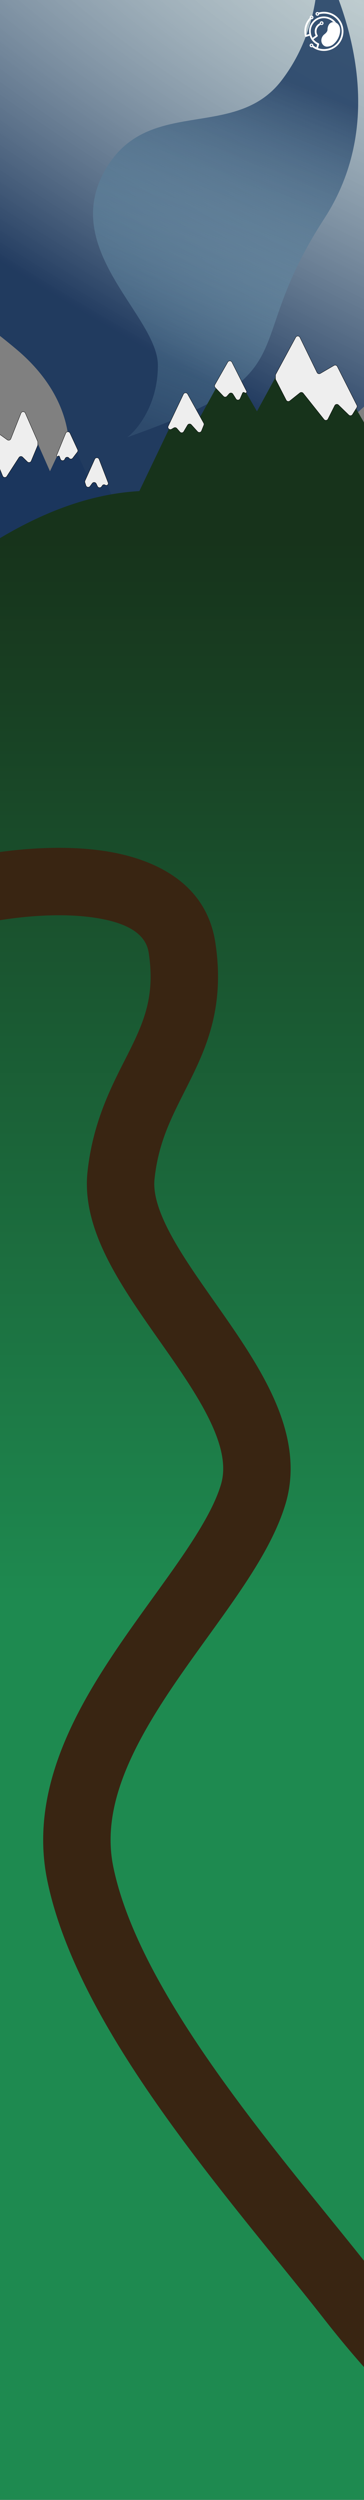 <svg width="1080" height="7413" viewBox="0 0 1080 7413" fill="none" xmlns="http://www.w3.org/2000/svg">
<rect x="0" y="0" width="1080" height="7413" fill="#808080" stroke="none"/>
<path d="M49.389 1036.33C232.092 1190.37 217.015 1363.73 186.638 1431.16L433.354 1614C625.244 1521.63 1038.25 1293.68 1155.16 1120.89C1301.31 904.906 1150.72 862.623 1127.94 618.068C1109.71 422.425 1223.7 398.655 1282.97 411.225L1443 -429.288L363.803 -635.682C357.691 -504.262 323.573 -226.339 236 -166C126.534 -90.576 -375.14 21.538 -361.804 411.225C-348.468 800.913 -178.99 843.767 49.389 1036.33Z" fill="url(#paint0_radial)"/>
<path d="M468.435 1083.5C468.435 1199.5 408.102 1273.83 377.935 1296.5C928.435 1102 703.435 1047 961.935 648.5C1168.74 329.7 1003.94 -26.333 937.435 -151C950.268 -82.333 947.835 91.7 835.435 238.5C694.935 422 431.935 279 307.435 512.5C182.935 746 468.435 938.5 468.435 1083.5Z" fill="url(#paint1_linear)"/>
<mask id="mask0" mask-type="alpha" maskUnits="userSpaceOnUse" x="-140" y="1074" width="564" height="554">
<rect x="423.477" y="1628" width="563.477" height="554" transform="rotate(180 423.477 1628)" fill="url(#paint2_linear)"/>
</mask>
<g mask="url(#mask0)">
<path d="M401.327 1649.75L287.235 1355.69L259.512 1411.64L201.933 1283.08L148.262 1397.44L69.715 1219.55L29.197 1328.46L-0.659 1295.79L-165.932 1649.75L36.668 1635.22L36.66 1635.23L43.058 1634.76L176.343 1624.88L401.327 1649.75Z" fill="#1B365D"/>
<path d="M320.808 1431.35L293.983 1361.84C291.744 1356.04 283.616 1355.82 281.067 1361.49L252.289 1425.56C251.578 1427.14 251.48 1428.93 252.016 1430.58L255.016 1439.84C256.776 1445.27 263.941 1446.42 267.318 1441.82L273.634 1433.22C276.765 1428.96 283.314 1429.58 285.593 1434.35L289.267 1442.05C291.572 1446.88 298.223 1447.44 301.306 1443.07L303.82 1439.5C305.686 1436.85 309.357 1436.24 311.979 1438.14C316.663 1441.54 322.892 1436.75 320.808 1431.35Z" fill="#EEEEEE"/>
<path d="M215.698 1358.52L229.522 1340.52C231.106 1338.45 231.415 1335.68 230.325 1333.32L207.739 1284.38C205.175 1278.83 197.219 1279 194.904 1284.66L168.06 1350.31C166.992 1352.92 170.458 1354.97 172.235 1352.78C173.441 1351.29 175.814 1351.7 176.452 1353.51L179.161 1361.19C181.207 1367 189.209 1367.53 192.001 1362.04L193.438 1359.22C195.725 1354.73 201.958 1354.25 204.898 1358.35C207.529 1362.01 212.951 1362.1 215.698 1358.52Z" fill="#EEEEEE"/>
<path d="M92.608 1367.05L111.545 1321.62C111.901 1320.77 112.084 1319.85 112.084 1318.93V1310.9C112.084 1309.94 111.884 1308.98 111.496 1308.09L75.11 1225C72.614 1219.3 64.475 1219.45 62.188 1225.24L32.224 1301.06C30.546 1305.31 25.317 1306.84 21.615 1304.16L0.937 1289.23C-2.736 1286.58 -7.924 1288.06 -9.64 1292.25L-46.65 1382.72C-47.417 1384.6 -47.334 1386.71 -46.423 1388.52L-39.856 1401.57C-37.591 1406.07 -31.458 1406.77 -28.23 1402.9L-13.741 1385.55C-10.356 1381.49 -3.872 1382.5 -1.882 1387.39L7.848 1411.32C9.983 1416.57 17.145 1417.24 20.216 1412.48L56.246 1356.59C58.649 1352.87 63.87 1352.29 67.034 1355.39L81.242 1369.35C84.777 1372.82 90.702 1371.62 92.608 1367.05Z" fill="#EEEEEE"/>
<path d="M320.808 1431.35L293.983 1361.84C291.744 1356.04 283.616 1355.82 281.067 1361.49L252.289 1425.56C251.578 1427.14 251.48 1428.93 252.016 1430.58L255.016 1439.84C256.776 1445.27 263.941 1446.42 267.318 1441.82L273.634 1433.22C276.765 1428.96 283.314 1429.58 285.593 1434.35L289.267 1442.05C291.572 1446.88 298.223 1447.44 301.306 1443.07L303.82 1439.5C305.686 1436.85 309.357 1436.24 311.979 1438.14C316.663 1441.54 322.892 1436.75 320.808 1431.35Z" stroke="black"/>
<path d="M215.698 1358.52L229.522 1340.52C231.106 1338.45 231.415 1335.68 230.325 1333.32L207.739 1284.38C205.175 1278.83 197.219 1279 194.904 1284.66L168.06 1350.31C166.992 1352.92 170.458 1354.97 172.235 1352.78C173.441 1351.29 175.814 1351.7 176.452 1353.51L179.161 1361.19C181.207 1367 189.209 1367.53 192.001 1362.04L193.438 1359.22C195.725 1354.73 201.958 1354.25 204.898 1358.35C207.529 1362.01 212.951 1362.1 215.698 1358.52Z" stroke="black"/>
<path d="M92.608 1367.05L111.545 1321.62C111.901 1320.77 112.084 1319.85 112.084 1318.93V1310.9C112.084 1309.94 111.884 1308.98 111.496 1308.09L75.11 1225C72.614 1219.3 64.475 1219.45 62.188 1225.24L32.224 1301.06C30.546 1305.31 25.317 1306.84 21.615 1304.16L0.937 1289.23C-2.736 1286.58 -7.924 1288.06 -9.64 1292.25L-46.65 1382.72C-47.417 1384.6 -47.334 1386.71 -46.423 1388.52L-39.856 1401.57C-37.591 1406.07 -31.458 1406.77 -28.23 1402.9L-13.741 1385.55C-10.356 1381.49 -3.872 1382.5 -1.882 1387.39L7.848 1411.32C9.983 1416.57 17.145 1417.24 20.216 1412.48L56.246 1356.59C58.649 1352.87 63.87 1352.29 67.034 1355.39L81.242 1369.35C84.777 1372.82 90.702 1371.62 92.608 1367.05Z" stroke="black"/>
</g>
<mask id="mask1" mask-type="alpha" maskUnits="userSpaceOnUse" x="344" y="821" width="857" height="684">
<rect width="856.693" height="683.094" transform="matrix(1 0 0 -1 344 1504.09)" fill="url(#paint3_linear)"/>
</mask>
<g mask="url(#mask1)">
<path d="M377.677 1530.92L551.138 1168.33L593.287 1237.32L680.828 1078.8L762.428 1219.81L881.849 1000.46L943.452 1134.75L988.844 1094.47L1240.12 1530.92L932.093 1512.99L932.104 1513.01L922.377 1512.43L719.736 1500.25L377.677 1530.92Z" fill="#17331B"/>
<path d="M499.152 1263.6L544.214 1168.9C546.661 1163.76 553.898 1163.54 556.658 1168.52L604.339 1254.61C605.358 1256.44 605.496 1258.64 604.716 1260.6L597.878 1277.7C595.957 1282.51 589.663 1283.64 586.189 1279.8L567.685 1259.36C564.515 1255.86 558.858 1256.44 556.463 1260.51L545.153 1279.73C542.727 1283.85 536.974 1284.38 533.836 1280.77L524.582 1270.13C522.369 1267.58 518.656 1266.97 515.749 1268.68L509.022 1272.64C503.074 1276.14 496.186 1269.83 499.152 1263.6Z" fill="#EEEEEE"/>
<path d="M663.031 1175.13L638.532 1149.25C636.414 1147.01 636.008 1143.65 637.532 1140.97L675.798 1073.73C678.561 1068.88 685.617 1069.06 688.132 1074.04L731.528 1160.11C733.418 1163.85 728.585 1167.35 725.62 1164.38C723.779 1162.54 720.661 1163.13 719.622 1165.52L712.486 1181.94C710.242 1187.1 703.131 1187.64 700.137 1182.87L691.092 1168.46C688.608 1164.5 683.019 1164.04 679.922 1167.54L673.356 1174.96C670.632 1178.03 665.856 1178.11 663.031 1175.13Z" fill="#EEEEEE"/>
<path d="M849.192 1186.51L818.206 1126.23C817.698 1125.24 817.432 1124.15 817.432 1123.03V1113.07C817.432 1111.91 817.721 1110.76 818.273 1109.74L877.42 1000.2C880.128 995.181 887.375 995.332 889.872 1000.46L940.57 1104.5C942.356 1108.17 946.883 1109.54 950.401 1107.48L990.947 1083.73C994.431 1081.69 998.916 1083.01 1000.73 1086.62L1058.83 1201.8C1059.93 1203.97 1059.82 1206.57 1058.53 1208.64L1045.74 1229.25C1043.38 1233.05 1038.12 1233.69 1034.91 1230.58L1004.23 1200.77C1000.84 1197.47 995.216 1198.42 993.095 1202.65L973.112 1242.5C970.819 1247.08 964.558 1247.73 961.375 1243.72L899.607 1166.02C897.199 1163 892.792 1162.49 889.766 1164.9L859.779 1188.79C856.323 1191.54 851.212 1190.44 849.192 1186.51Z" fill="#EEEEEE"/>
<path d="M499.152 1263.6L544.214 1168.9C546.661 1163.76 553.898 1163.54 556.658 1168.52L604.339 1254.61C605.358 1256.44 605.496 1258.64 604.716 1260.6L597.878 1277.7C595.957 1282.51 589.663 1283.64 586.189 1279.8L567.685 1259.36C564.515 1255.86 558.858 1256.44 556.463 1260.51L545.153 1279.73C542.727 1283.85 536.974 1284.38 533.836 1280.77L524.582 1270.13C522.369 1267.58 518.656 1266.97 515.749 1268.68L509.022 1272.64C503.074 1276.14 496.186 1269.83 499.152 1263.6Z" stroke="black"/>
<path d="M663.031 1175.13L638.532 1149.25C636.414 1147.01 636.008 1143.65 637.532 1140.97L675.798 1073.73C678.561 1068.88 685.617 1069.06 688.132 1074.04L731.528 1160.11C733.418 1163.85 728.585 1167.35 725.62 1164.38C723.779 1162.54 720.661 1163.13 719.622 1165.52L712.486 1181.94C710.242 1187.1 703.131 1187.64 700.137 1182.87L691.092 1168.46C688.608 1164.5 683.019 1164.04 679.922 1167.54L673.356 1174.96C670.632 1178.03 665.856 1178.11 663.031 1175.13Z" stroke="black"/>
<path d="M849.192 1186.51L818.206 1126.23C817.698 1125.24 817.432 1124.15 817.432 1123.03V1113.07C817.432 1111.91 817.721 1110.76 818.273 1109.74L877.42 1000.2C880.128 995.181 887.375 995.332 889.872 1000.46L940.57 1104.5C942.356 1108.17 946.883 1109.54 950.401 1107.48L990.947 1083.73C994.431 1081.69 998.916 1083.01 1000.73 1086.62L1058.83 1201.8C1059.93 1203.97 1059.82 1206.57 1058.53 1208.64L1045.74 1229.25C1043.38 1233.05 1038.12 1233.69 1034.91 1230.58L1004.23 1200.77C1000.84 1197.47 995.216 1198.42 993.095 1202.65L973.112 1242.5C970.819 1247.08 964.558 1247.73 961.375 1243.72L899.607 1166.02C897.199 1163 892.792 1162.49 889.766 1164.9L859.779 1188.79C856.323 1191.54 851.212 1190.44 849.192 1186.51Z" stroke="black"/>
</g>
<path d="M503 1457C143.267 1430.09 -142.358 1698.14 -295 1801.41V7412.5H1181L1121 1208C1081.42 1408.95 862.733 1483.91 503 1457Z" fill="url(#paint4_linear)"/>
<path fill-rule="evenodd" clip-rule="evenodd" d="M272.194 2720.02C160.155 2704.87 25.287 2720.65 -64.886 2741.05L-109 2545.97C-5.34 2522.53 155.092 2502.37 298.994 2521.82C435.966 2540.35 609.888 2604.83 638.911 2794.92C666.063 2972.75 619.121 3091.72 567.779 3196.04C560.887 3210.05 554.076 3223.56 547.42 3236.76C505.471 3319.98 469.662 3391.01 458.497 3496.08C454.115 3537.31 468.772 3591.03 508.119 3663.48C541.789 3725.47 586.645 3789.34 635.998 3859.62C643.82 3870.76 651.755 3882.06 659.776 3893.54C716.042 3974.06 776.393 4063.24 815.843 4154.07C855.585 4245.58 879.39 4350.55 847.438 4458.41C820.026 4550.95 763.213 4643.83 703.432 4731.18C675.57 4771.89 645.551 4813.49 615.767 4854.77C613.002 4858.6 610.239 4862.43 607.48 4866.26C574.687 4911.73 542.16 4957.06 511.158 5003.04C383.632 5192.18 301.506 5365.73 336.039 5535.02C375.076 5726.39 500.214 5944.18 656.11 6162.37C760.761 6308.84 873.041 6447.41 975.659 6574.05C1025.89 6636.03 1073.8 6695.16 1117.38 6750.97C1217.16 6878.76 1297.48 6962.56 1355.88 7014.91C1385.11 7041.11 1408.21 7058.86 1424.92 7070.16C1439.91 7080.29 1446.81 7083.23 1446.78 7083.32C1446.77 7083.35 1446.39 7083.22 1445.66 7082.99L1386.45 7274.03C1362.38 7266.57 1336.97 7252.12 1312.9 7235.85C1287.12 7218.41 1256.84 7194.72 1222.38 7163.83C1153.42 7102.01 1065.16 7009.06 959.738 6874.05C920.271 6823.51 874.713 6767.26 825.827 6706.91C721.229 6577.77 601.394 6429.82 493.379 6278.64C334.9 6056.84 188.038 5810.13 140.075 5575C87.608 5317.79 216.982 5081.59 345.331 4891.23C378.298 4842.33 412.513 4794.68 445.265 4749.27C447.971 4745.52 450.665 4741.78 453.346 4738.07C483.44 4696.36 512.005 4656.76 538.385 4618.22C596.963 4532.63 637.837 4461.82 655.676 4401.61C668.974 4356.72 662.529 4303.13 632.396 4233.74C601.971 4163.69 552.821 4089.65 495.838 4008.1C488.417 3997.48 480.842 3986.71 473.177 3975.81C424.422 3906.46 372.007 3831.91 332.37 3758.93C286.842 3675.11 248.749 3577.2 259.617 3474.94C274.904 3331.09 327.819 3227.07 370.244 3143.67C376.56 3131.25 382.643 3119.29 388.335 3107.73C431.243 3020.54 459.551 2945.27 441.203 2825.1C433.826 2776.79 391.164 2736.11 272.194 2720.02Z" fill="#392512"/>
<path d="M923.415 56.014L922.701 56.772C923.264 56.97 923.857 57.073 924.455 57.075C925.315 57.083 926.165 56.892 926.939 56.517C927.713 56.141 928.389 55.591 928.914 54.91V54.91C929.475 54.16 929.836 53.279 929.964 52.352C930.091 51.424 929.981 50.478 929.644 49.605C929.308 48.73 928.754 47.956 928.037 47.354C927.319 46.752 926.461 46.341 925.541 46.16C924.622 45.98 923.672 46.035 922.779 46.321C921.887 46.608 921.082 47.115 920.44 47.797C919.797 48.478 919.338 49.312 919.105 50.219C918.872 51.126 918.872 52.078 919.107 52.984L919.648 52.4L923.415 56.014ZM922.788 50.301C922.985 50.045 923.237 49.836 923.525 49.69C923.814 49.544 924.131 49.464 924.455 49.457C924.9 49.453 925.334 49.598 925.689 49.868C926.049 50.112 926.328 50.46 926.487 50.865C926.647 51.271 926.681 51.715 926.584 52.139C926.487 52.564 926.265 52.95 925.945 53.246C925.625 53.542 925.224 53.735 924.793 53.799C924.362 53.864 923.921 53.796 923.529 53.606C923.137 53.416 922.811 53.113 922.595 52.735C922.378 52.357 922.281 51.922 922.315 51.488C922.349 51.054 922.514 50.64 922.788 50.301Z" fill="white"/>
<path d="M945.347 37.121H945.52C945.347 36.969 945.174 36.775 944.979 36.623C943.796 35.755 942.317 35.389 940.865 35.606C940.146 35.709 939.454 35.953 938.83 36.324C938.206 36.696 937.661 37.187 937.228 37.77C936.617 38.584 936.243 39.551 936.148 40.564C936.052 41.577 936.239 42.597 936.687 43.511C937.135 44.425 937.827 45.197 938.687 45.742C939.547 46.287 940.54 46.584 941.558 46.6H942.403C943.119 46.497 943.807 46.252 944.428 45.881C945.048 45.509 945.589 45.018 946.018 44.436V44.436C946.49 43.793 946.815 43.054 946.971 42.272H946.646L945.347 37.121ZM943.355 42.272C943.022 42.709 942.534 43.003 941.991 43.094C941.597 43.116 941.204 43.031 940.855 42.846C940.505 42.661 940.214 42.384 940.011 42.045C939.808 41.706 939.701 41.318 939.703 40.923C939.705 40.528 939.815 40.141 940.021 39.804C940.355 39.367 940.842 39.073 941.385 38.982H941.688C942.132 38.989 942.563 39.133 942.922 39.393C943.339 39.733 943.615 40.217 943.695 40.749C943.775 41.281 943.654 41.824 943.355 42.272V42.272Z" fill="white"/>
<path d="M920.926 139.119C921.746 139.725 922.718 140.093 923.735 140.181C924.751 140.269 925.772 140.074 926.685 139.616C926.425 139.443 926.143 139.27 925.905 139.075L929.088 134.877L929.694 135.31C929.77 134.822 929.77 134.326 929.694 133.838C929.588 133.118 929.341 132.426 928.966 131.802C928.592 131.178 928.098 130.634 927.512 130.201C926.927 129.769 926.261 129.456 925.555 129.282C924.848 129.107 924.113 129.075 923.394 129.185C921.944 129.409 920.642 130.197 919.77 131.376C918.898 132.556 918.528 134.032 918.739 135.483C918.847 136.203 919.095 136.894 919.47 137.518C919.846 138.142 920.34 138.686 920.926 139.119ZM922.549 133.427C922.883 132.989 923.371 132.695 923.913 132.604H924.173C924.617 132.612 925.048 132.755 925.407 133.016C925.83 133.356 926.11 133.844 926.19 134.381C926.27 134.918 926.145 135.466 925.84 135.916C925.499 136.339 925.012 136.618 924.474 136.698C923.937 136.778 923.389 136.653 922.939 136.348C922.501 136.015 922.207 135.528 922.116 134.985C922.054 134.429 922.209 133.871 922.549 133.427Z" fill="white"/>
<path d="M952.794 72.83L951.452 73.436C952.311 73.965 953.301 74.242 954.31 74.237C955.453 74.243 956.57 73.897 957.508 73.245C958.446 72.592 959.159 71.666 959.55 70.593C959.942 69.519 959.991 68.351 959.693 67.249C959.394 66.146 958.762 65.162 957.882 64.433C956.755 63.486 955.301 63.019 953.834 63.134C952.433 63.25 951.129 63.898 950.191 64.944C949.253 65.991 948.751 67.357 948.789 68.761C949.46 68.437 950.131 68.134 950.824 67.852L952.794 72.83ZM952.794 67.376C952.965 67.163 953.178 66.987 953.421 66.86C953.663 66.734 953.929 66.659 954.202 66.64H954.375C954.856 66.648 955.32 66.816 955.695 67.117C956.044 67.38 956.304 67.743 956.442 68.158C956.58 68.572 956.589 69.019 956.469 69.439C956.348 69.858 956.103 70.232 955.766 70.51C955.429 70.788 955.016 70.958 954.581 70.997C954.146 71.036 953.709 70.942 953.328 70.728C952.947 70.514 952.639 70.19 952.446 69.799C952.253 69.407 952.183 68.966 952.245 68.534C952.307 68.101 952.499 67.698 952.794 67.376V67.376Z" fill="white"/>
<path d="M946.798 131.522C946.977 130.91 946.926 130.253 946.655 129.675C946.384 129.097 945.911 128.638 945.325 128.384C939.361 125.76 934.151 121.682 930.17 116.525L928.005 118.083L924.888 113.754L927.204 112.066C922.565 104.008 920.976 94.552 922.726 85.421C924.477 76.29 929.451 68.091 936.742 62.319C944.033 56.546 953.156 53.584 962.449 53.972C971.741 54.36 980.585 58.073 987.37 64.433L988.344 65.342C989.631 65.283 990.921 65.341 992.197 65.515C993.788 65.77 995.333 66.251 996.787 66.943C995.036 64.583 993.048 62.408 990.855 60.451C984.553 54.643 976.694 50.799 968.24 49.387C959.786 47.975 951.104 49.058 943.256 52.503C935.408 55.948 928.735 61.605 924.054 68.782C919.373 75.96 916.886 84.346 916.899 92.913C916.925 95.514 917.186 98.107 917.678 100.661L919.843 99.947L921.489 104.968L918.869 105.812C920.599 111.494 923.461 116.768 927.282 121.316C931.103 125.864 935.804 129.594 941.104 132.28L938.679 140.655C940.303 141.413 941.926 142.084 943.593 142.668L946.798 131.522Z" fill="white"/>
<path d="M1007.03 94.991C1005.03 109.424 997.423 122.487 985.854 131.349C980.961 134.639 969.638 139.27 962.494 134.033C960.077 132.279 958.156 129.931 956.915 127.216C955.675 124.501 955.158 121.511 955.414 118.537C955.686 115.497 956.598 112.548 958.09 109.885C959.583 107.222 961.622 104.905 964.074 103.085C974.423 94.948 973.752 89.061 973.773 86.659C973.773 81.941 976.891 66.857 990.335 67.593C989.556 66.705 988.885 66.034 988.365 65.537C984.99 65.683 981.763 66.964 979.207 69.172C973.124 74.28 971.803 83.434 971.803 86.529V87.005C971.803 89.386 971.803 94.342 962.862 101.397C960.197 103.392 957.985 105.927 956.369 108.836C954.754 111.745 953.772 114.962 953.487 118.278C953.178 121.6 953.743 124.945 955.125 127.981C956.508 131.018 958.659 133.641 961.368 135.591C964.046 137.463 967.259 138.42 970.526 138.318C976.387 138.096 982.073 136.261 986.958 133.016C998.992 123.797 1006.92 110.217 1009.02 95.207C1010.84 79.149 1003.78 70.341 996.787 67.073C997.795 68.405 998.727 69.792 999.58 71.228C1004.43 75.254 1008.41 82.677 1007.03 94.991Z" fill="white"/>
<path d="M988.344 65.428C988.863 65.926 989.534 66.597 990.314 67.484C990.833 67.484 991.353 67.484 991.916 67.593C994.748 68.079 997.396 69.32 999.58 71.185C998.728 69.749 997.795 68.362 996.787 67.03C995.333 66.338 993.788 65.856 992.197 65.602C990.921 65.428 989.631 65.37 988.344 65.428V65.428Z" fill="white"/>
<path d="M973.752 86.551C973.752 88.953 974.401 94.84 964.053 102.977C961.601 104.796 959.561 107.114 958.069 109.777C956.576 112.44 955.664 115.389 955.393 118.429C955.117 121.42 955.625 124.432 956.866 127.168C958.107 129.903 960.039 132.269 962.472 134.033C969.617 139.27 980.939 134.639 985.832 131.349C997.402 122.487 1005.01 109.423 1007.01 94.991C1008.39 82.677 1004.41 75.189 999.558 71.185C1001.05 73.689 1002.26 76.353 1003.15 79.127C1005.17 84.064 1005.82 89.455 1005.04 94.731C1003.13 108.583 995.86 121.133 984.793 129.683C979.814 133.037 969.638 136.76 963.749 132.41C961.602 130.874 959.892 128.804 958.791 126.405C957.69 124.006 957.235 121.361 957.471 118.732V118.537C957.711 115.785 958.533 113.114 959.885 110.704C961.236 108.293 963.085 106.198 965.308 104.557C975.852 96.268 975.808 89.754 975.787 86.962V86.551C975.787 84.148 976.934 76.314 981.827 72.116C983.927 70.317 986.619 69.361 989.383 69.432C990.107 69.435 990.83 69.486 991.548 69.584L992.046 69.692C991.418 68.869 990.79 68.133 990.227 67.528C976.869 66.748 973.773 81.746 973.752 86.551Z" fill="white"/>
<path d="M1003.17 79.128C1002.28 76.353 1001.07 73.689 999.58 71.185C997.396 69.32 994.748 68.079 991.916 67.593C991.353 67.593 990.834 67.593 990.314 67.484C990.877 68.134 991.505 68.869 992.133 69.649C994.595 70.235 996.882 71.401 998.803 73.05C1000.72 74.699 1002.22 76.783 1003.17 79.128V79.128Z" fill="white"/>
<path d="M909.321 103.388C907.653 95.118 907.997 86.568 910.325 78.459C912.654 70.35 916.898 62.919 922.701 56.793C922.15 56.617 921.631 56.354 921.164 56.014C920.138 55.254 919.411 54.159 919.107 52.919C912.277 60.037 907.381 68.782 904.884 78.323C902.387 87.865 902.372 97.886 904.84 107.435C904.926 107.785 905.084 108.113 905.303 108.398C905.522 108.684 905.797 108.922 906.112 109.097C906.427 109.271 906.774 109.379 907.133 109.414C907.491 109.448 907.853 109.408 908.196 109.296L918.847 105.834C918.345 104.137 917.955 102.409 917.678 100.661L909.321 103.388Z" fill="white"/>
<path d="M921.164 55.993C921.631 56.333 922.15 56.596 922.701 56.772L923.416 56.014L919.648 52.313L919.107 52.898C919.411 54.138 920.138 55.232 921.164 55.993V55.993Z" fill="white"/>
<path d="M919.843 99.947L917.678 100.661C917.977 102.403 918.389 104.124 918.912 105.812L921.532 104.968L919.843 99.947Z" fill="white"/>
<path d="M928.676 138.015C928.158 138.724 927.474 139.296 926.685 139.681C936.599 147.046 948.626 151.016 960.978 151C968.598 151 976.143 149.5 983.182 146.585C990.222 143.67 996.618 139.398 1002.01 134.012C1007.39 128.626 1011.67 122.232 1014.58 115.196C1017.5 108.159 1019 100.617 1019 93C1019 85.383 1017.5 77.841 1014.58 70.804C1011.67 63.767 1007.39 57.374 1002.01 51.988C996.618 46.602 990.222 42.33 983.182 39.415C976.143 36.5 968.598 35 960.978 35C955.752 35.034 950.554 35.762 945.52 37.164C946.189 37.806 946.685 38.608 946.962 39.493C947.238 40.379 947.286 41.319 947.1 42.228C955.068 40.031 963.44 39.739 971.541 41.375C979.642 43.012 987.244 46.531 993.733 51.648C1000.22 56.765 1005.41 63.336 1008.89 70.831C1012.37 78.325 1014.03 86.533 1013.75 94.79C1013.47 103.046 1011.25 111.121 1007.26 118.36C1003.28 125.599 997.65 131.8 990.826 136.461C984.002 141.122 976.177 144.113 967.983 145.191C959.789 146.269 951.456 145.405 943.658 142.668L942.987 145.027L937.921 143.577L938.744 140.655C935.584 139.166 932.575 137.376 929.759 135.31C929.654 136.294 929.28 137.23 928.676 138.015V138.015Z" fill="white"/>
<path d="M945.52 37.078H945.347L946.776 42.163H947.101C947.29 41.251 947.244 40.306 946.968 39.416C946.691 38.527 946.193 37.722 945.52 37.078V37.078Z" fill="white"/>
<path d="M925.905 139.075C926.143 139.27 926.425 139.443 926.685 139.617C927.474 139.231 928.158 138.659 928.676 137.95V137.95C929.246 137.177 929.597 136.265 929.694 135.31L929.088 134.877L925.905 139.075Z" fill="white"/>
<path d="M942.922 145.027L943.658 142.668C941.991 142.084 940.367 141.413 938.744 140.655L937.921 143.577L942.922 145.027Z" fill="white"/>
<path d="M941.709 108.236C942.245 107.841 942.613 107.259 942.742 106.606C942.87 105.954 942.749 105.276 942.402 104.708C940.771 102.104 939.707 99.185 939.281 96.142C938.855 93.099 939.077 90.001 939.931 87.049C940.785 84.097 942.253 81.359 944.238 79.013C946.223 76.667 948.682 74.767 951.452 73.436C951.197 73.295 950.958 73.128 950.737 72.938C950.142 72.433 949.66 71.807 949.324 71.102C948.988 70.397 948.806 69.628 948.789 68.848C945.591 70.444 942.74 72.657 940.4 75.359C938.06 78.061 936.278 81.199 935.155 84.592C934.032 87.985 933.592 91.566 933.858 95.129C934.125 98.693 935.093 102.169 936.708 105.357L927.312 112.196C928.193 113.7 929.169 115.146 930.235 116.525L941.709 108.236Z" fill="white"/>
<path d="M950.738 72.938C950.958 73.128 951.197 73.295 951.452 73.436L952.794 72.83L950.824 67.939C950.131 68.22 949.46 68.523 948.789 68.848C948.806 69.629 948.988 70.397 949.324 71.102C949.66 71.807 950.142 72.433 950.738 72.938V72.938Z" fill="white"/>
<path d="M928.114 118.148L930.279 116.59C929.213 115.211 928.236 113.765 927.356 112.261L925.039 113.949L928.114 118.148Z" fill="white"/>
<path d="M991.764 68.22C998.562 69.194 1008.87 76.769 1006.77 95.402C1004.8 109.738 997.255 122.719 985.767 131.522C980.918 134.79 969.66 139.4 962.58 134.184C960.165 132.438 958.247 130.092 957.017 127.379C955.787 124.665 955.286 121.677 955.565 118.71C955.837 115.685 956.75 112.752 958.243 110.106C959.736 107.461 961.775 105.163 964.225 103.366C974.509 95.316 973.838 89.451 973.86 87.07C973.773 82.179 977.042 66.121 991.764 68.22Z" fill="white"/>
<defs>
<radialGradient id="paint0_radial" cx="0" cy="0" r="1" gradientUnits="userSpaceOnUse" gradientTransform="translate(1114.05 11.825) rotate(119.714) scale(1401.31 4144.67)">
<stop stop-color="#E4FAFF" stop-opacity="0.62"/>
<stop offset="0.878" stop-color="#1B365D" stop-opacity="0.94"/>
</radialGradient>
<linearGradient id="paint1_linear" x1="975.935" y1="-62.5" x2="450.435" y2="1267" gradientUnits="userSpaceOnUse">
<stop offset="0.229" stop-color="#234065" stop-opacity="0.87"/>
<stop offset="1" stop-color="#A1D6E4" stop-opacity="0.1"/>
</linearGradient>
<linearGradient id="paint2_linear" x1="951.996" y1="1628" x2="953.075" y2="2182" gradientUnits="userSpaceOnUse">
<stop stop-color="#386A3F"/>
<stop offset="1" stop-color="#334171"/>
</linearGradient>
<linearGradient id="paint3_linear" x1="803.545" y1="1.69088e-06" x2="804.624" y2="683.094" gradientUnits="userSpaceOnUse">
<stop stop-color="#386A3F"/>
<stop offset="1" stop-color="#334171"/>
</linearGradient>
<linearGradient id="paint4_linear" x1="443" y1="956" x2="443" y2="4763" gradientUnits="userSpaceOnUse">
<stop offset="0.169" stop-color="#17331B"/>
<stop offset="1" stop-color="#1E8A50"/>
</linearGradient>
</defs>
</svg>
